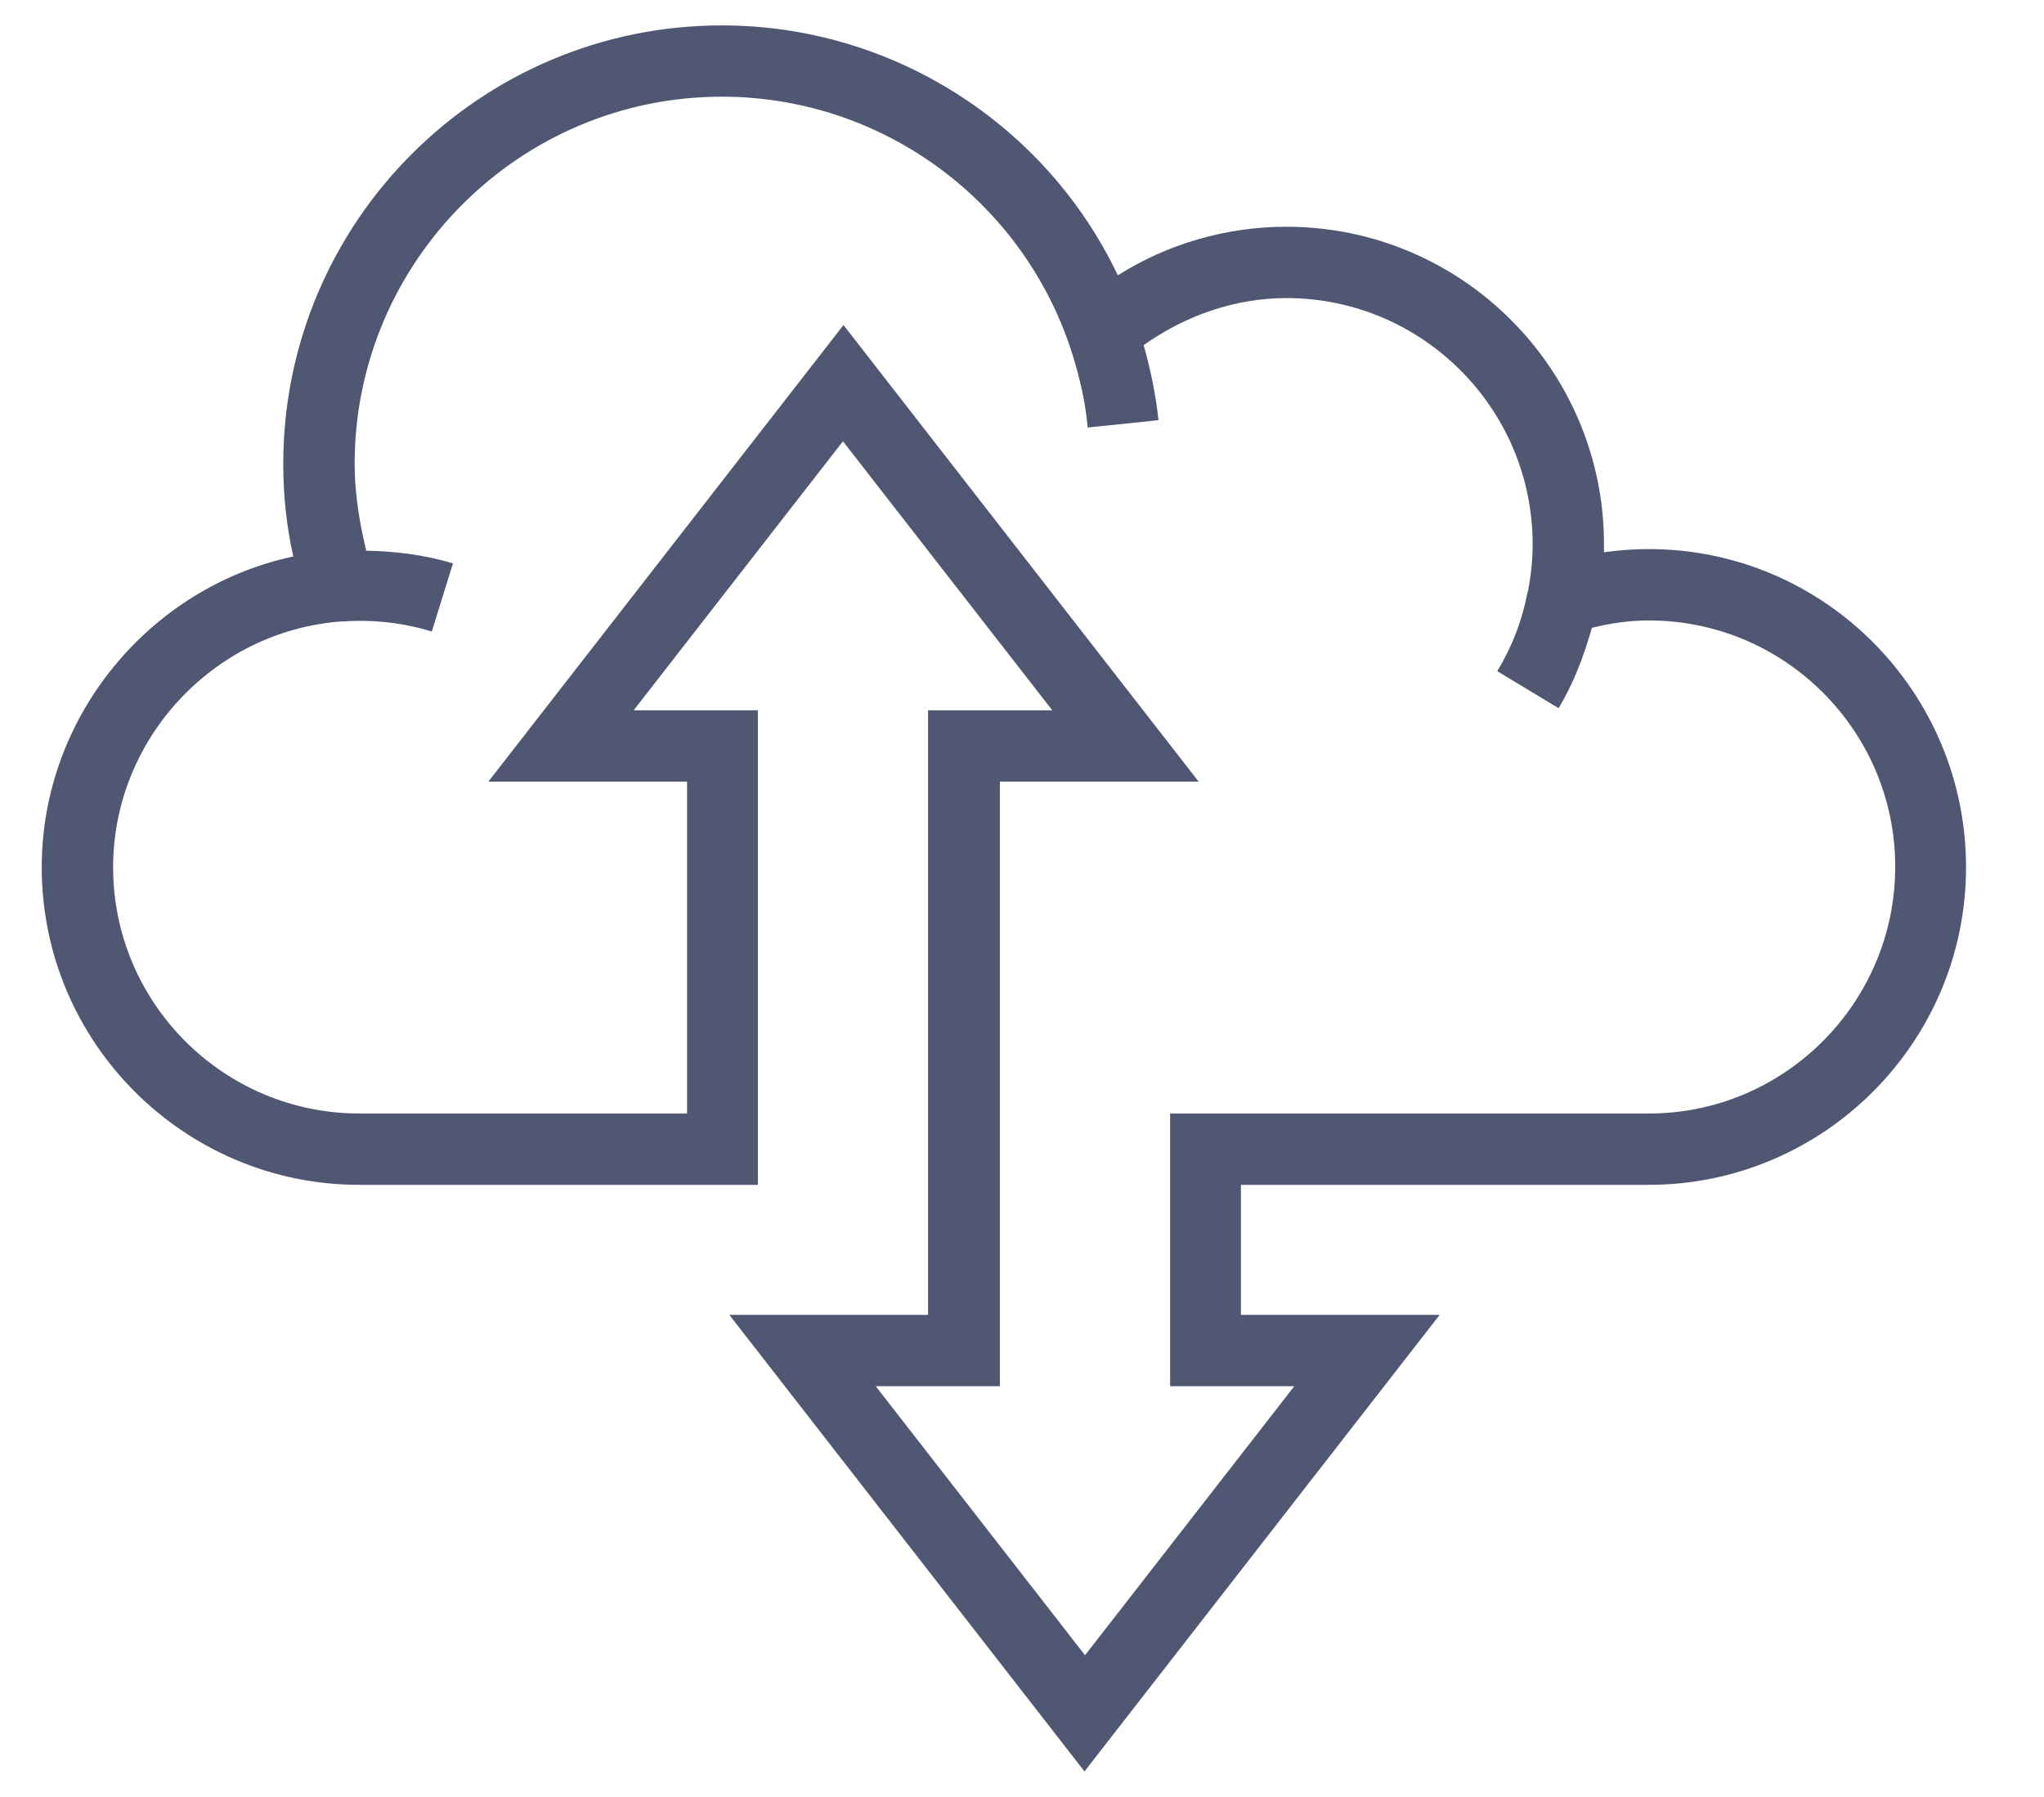 <svg width="91" height="80" viewBox="0 0 91 80" fill="none" xmlns="http://www.w3.org/2000/svg">
<path d="M73.411 24.447C72.729 24.447 72.071 24.494 71.411 24.589V24.235C71.411 16.424 65.058 10.095 57.271 10.095C54.611 10.095 52 10.847 49.766 12.258C46.566 5.531 39.718 1.131 32.142 1.131C21.366 1.131 12.611 9.882 12.611 20.658C12.611 22.047 12.753 23.411 13.058 24.776C6.658 26.14 1.858 31.905 1.858 38.613C1.858 46.424 8.211 52.753 16 52.753H33.742V31.624H28.211L37.529 19.647L46.847 31.624H41.318V58.542H32.471L48.282 78.869L64.094 58.542H55.247V52.753H73.389C81.2 52.753 87.529 46.4 87.529 38.611C87.529 30.824 81.224 24.447 73.411 24.447V24.447ZM73.411 49.576H52.094V61.718H57.622L48.306 73.695L38.989 61.718H44.516V34.8H53.365L37.553 14.471L21.742 34.8H30.589V49.576H16C9.953 49.576 5.036 44.658 5.036 38.613C5.036 32.918 9.482 28.118 15.153 27.671H15.247C16.589 27.576 17.929 27.718 19.224 28.118L20.166 25.082C18.918 24.705 17.6 24.542 16.305 24.518C16 23.245 15.789 21.976 15.789 20.658C15.789 11.647 23.129 4.305 32.142 4.305C39.082 4.305 45.269 8.705 47.578 15.269L47.742 15.765C48.069 16.824 48.329 17.905 48.424 19.035L51.576 18.707C51.458 17.576 51.224 16.471 50.918 15.365C52.776 14.047 54.989 13.271 57.271 13.271C63.318 13.271 68.234 18.189 68.234 24.235C68.234 24.918 68.165 25.624 68.024 26.329L68 26.4C67.764 27.624 67.318 28.8 66.658 29.882L69.389 31.529C70.071 30.4 70.516 29.2 70.871 27.953C71.718 27.742 72.566 27.624 73.411 27.624C79.458 27.624 84.376 32.542 84.376 38.587C84.376 44.635 79.458 49.576 73.413 49.576H73.411Z" fill="#505772"/>
</svg>
